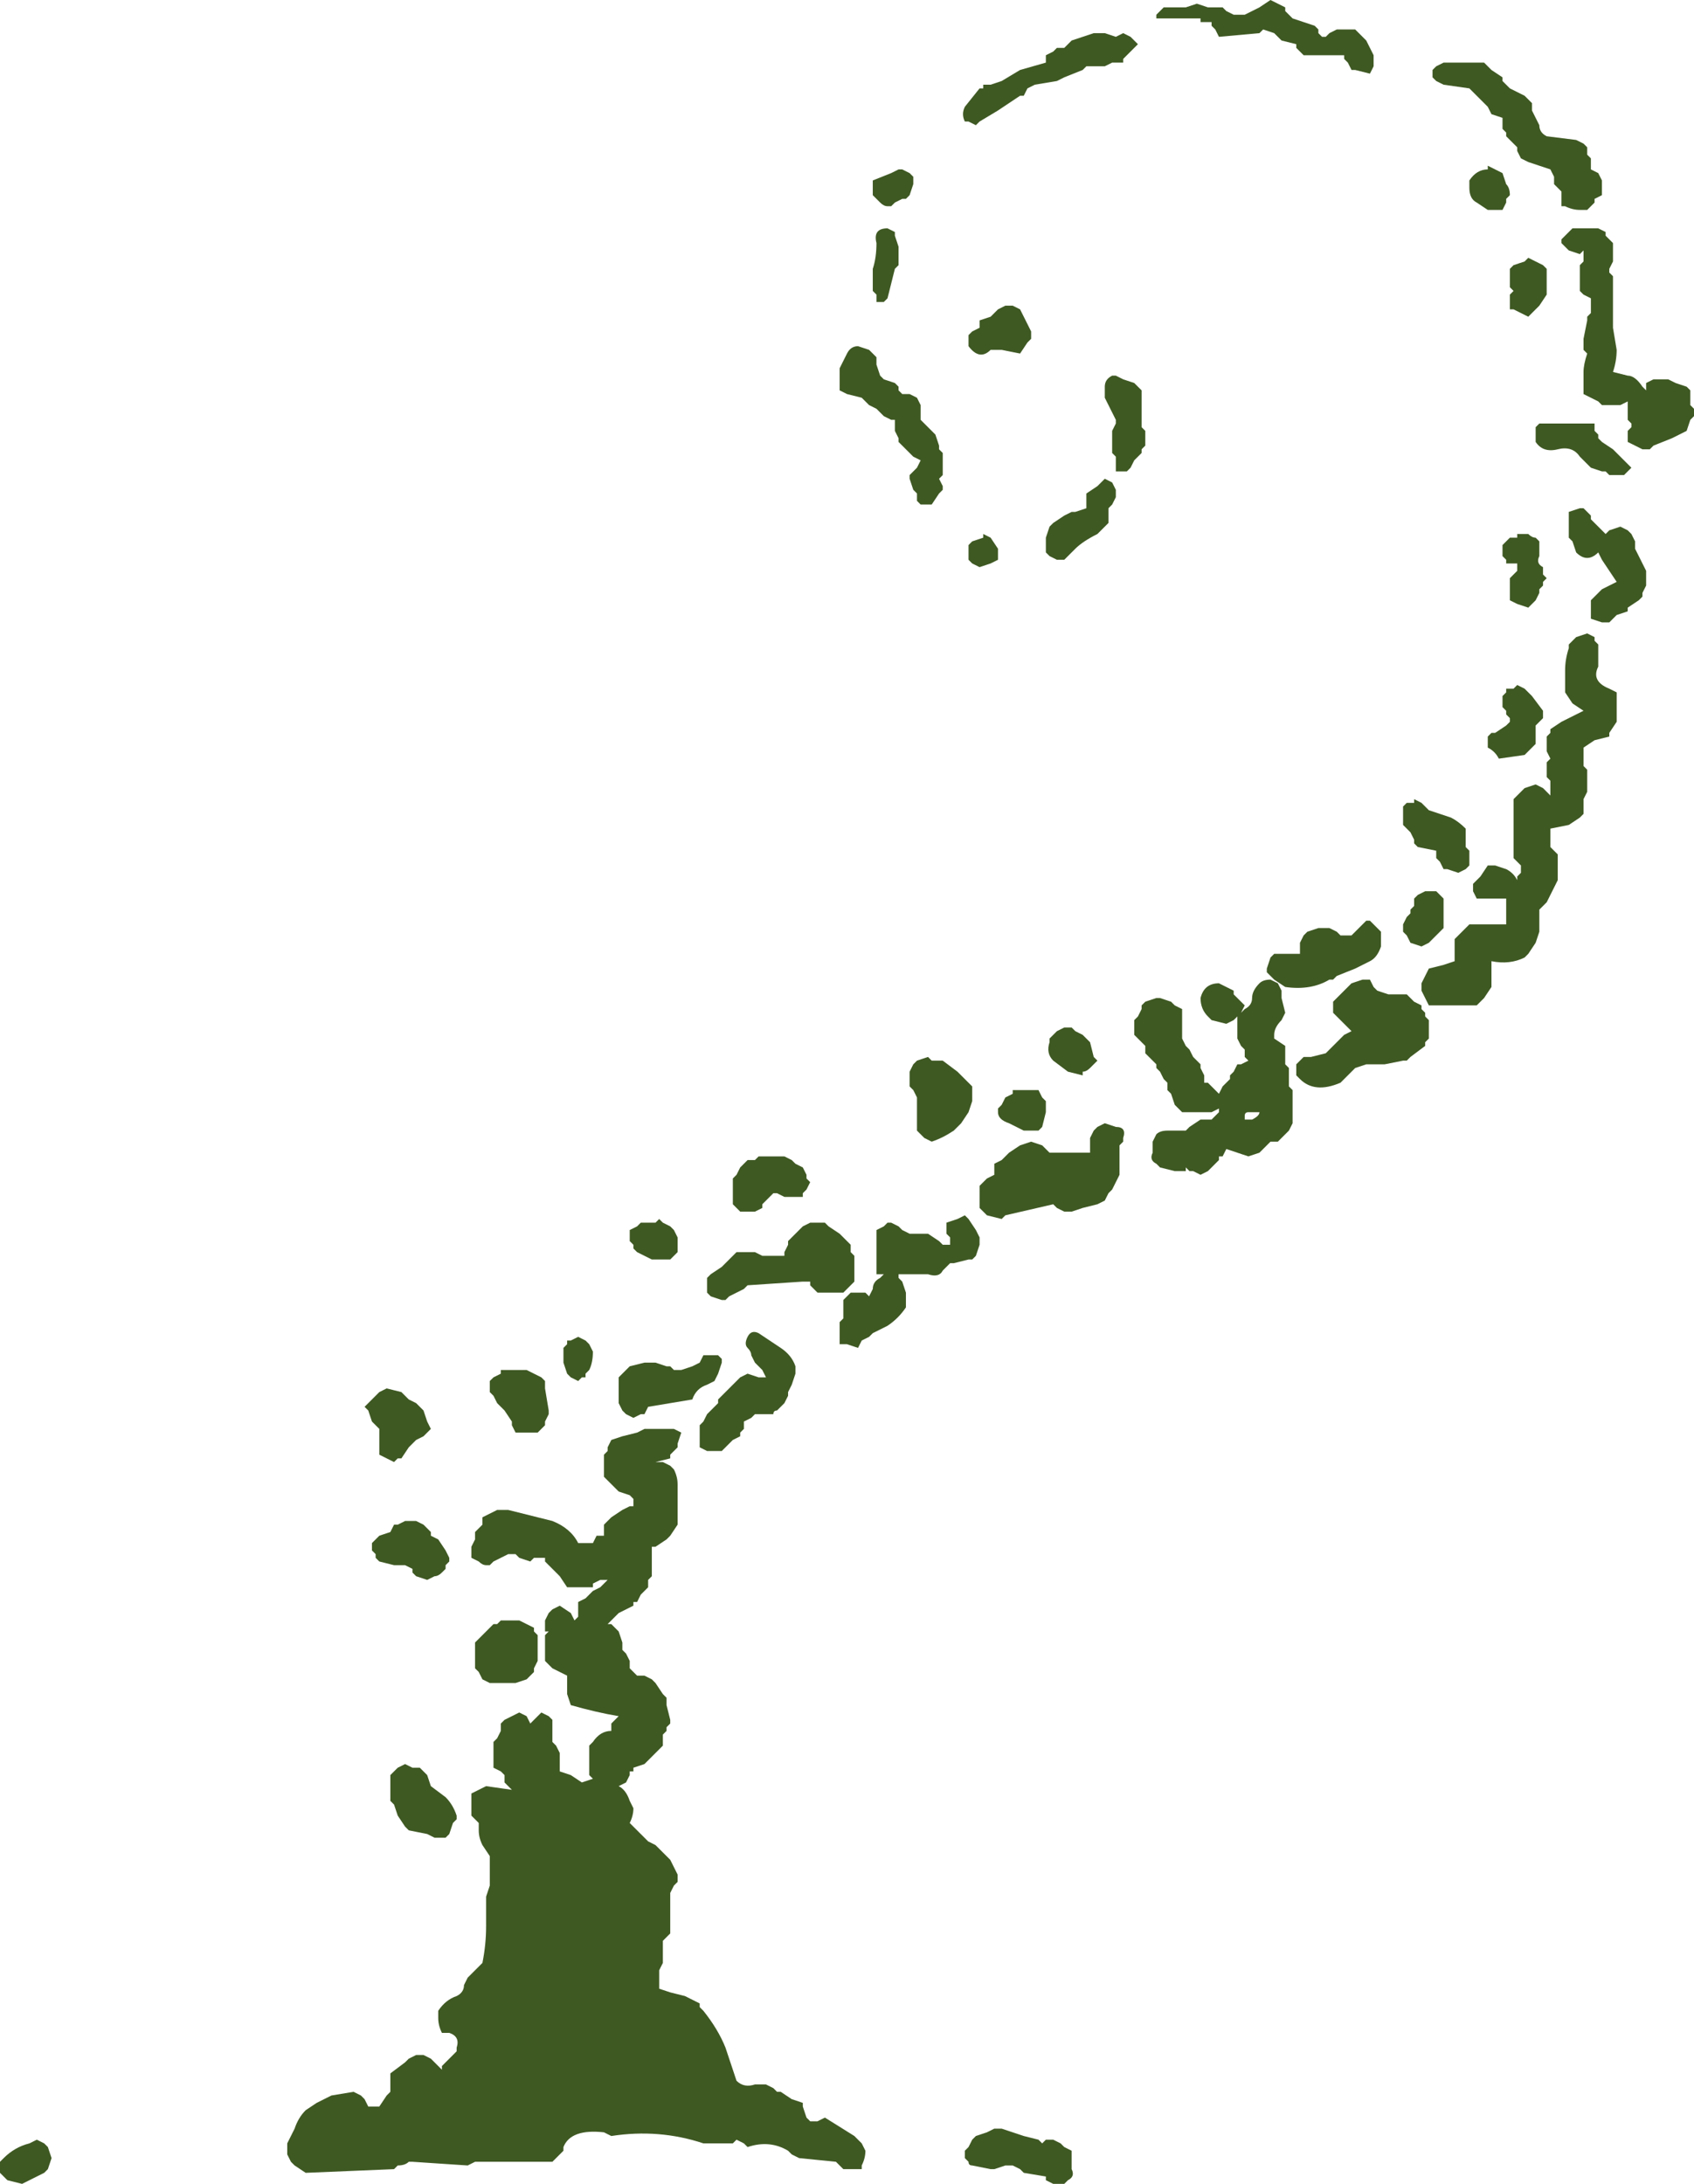 <?xml version="1.0" encoding="UTF-8" standalone="no"?>
<svg xmlns:ffdec="https://www.free-decompiler.com/flash" xmlns:xlink="http://www.w3.org/1999/xlink" ffdec:objectType="shape" height="29.65px" width="23.0px" xmlns="http://www.w3.org/2000/svg">
  <g transform="matrix(1.0, 0.0, 0.0, 1.0, 11.65, 29.4)">
    <path d="M2.8 -28.75 Q2.85 -28.8 2.9 -28.85 L3.2 -28.95 3.35 -28.95 3.5 -28.9 3.6 -28.95 3.7 -28.9 3.8 -28.8 3.6 -28.6 3.6 -28.55 3.45 -28.55 3.35 -28.5 3.1 -28.5 3.05 -28.45 2.8 -28.35 2.7 -28.3 2.4 -28.25 2.3 -28.2 2.25 -28.1 2.2 -28.1 1.9 -27.9 1.65 -27.75 1.6 -27.7 1.5 -27.75 1.45 -27.75 Q1.4 -27.85 1.45 -27.95 L1.65 -28.2 1.7 -28.2 1.7 -28.25 1.8 -28.25 1.95 -28.3 2.2 -28.45 2.55 -28.55 2.55 -28.65 2.65 -28.7 2.7 -28.75 2.8 -28.75 M4.1 -29.25 L4.15 -29.3 4.45 -29.3 4.6 -29.35 4.75 -29.3 4.95 -29.3 5.0 -29.25 5.1 -29.2 5.25 -29.2 5.45 -29.3 5.6 -29.4 5.8 -29.3 5.8 -29.25 5.9 -29.15 6.2 -29.05 6.25 -29.0 6.25 -28.95 6.3 -28.9 6.35 -28.9 6.4 -28.95 6.5 -29.0 6.75 -29.0 6.9 -28.85 7.0 -28.65 7.0 -28.5 6.95 -28.4 6.75 -28.45 6.7 -28.45 6.65 -28.55 6.6 -28.6 6.6 -28.65 6.05 -28.65 5.95 -28.75 5.95 -28.8 5.75 -28.85 5.65 -28.95 5.5 -29.0 5.45 -28.95 4.9 -28.9 4.85 -29.0 4.8 -29.05 4.8 -29.1 4.65 -29.1 4.65 -29.15 4.05 -29.15 4.05 -29.2 4.1 -29.25 M7.8 -28.4 L7.8 -28.45 7.85 -28.5 7.95 -28.55 8.5 -28.55 8.6 -28.45 8.75 -28.35 8.75 -28.3 8.85 -28.2 9.05 -28.1 9.15 -28.0 9.15 -27.9 9.25 -27.7 Q9.25 -27.6 9.35 -27.55 L9.75 -27.5 9.85 -27.45 9.9 -27.4 9.9 -27.3 9.95 -27.25 9.95 -27.1 10.05 -27.05 10.1 -26.95 10.1 -26.75 10.0 -26.7 10.0 -26.65 9.9 -26.55 9.8 -26.55 Q9.7 -26.55 9.6 -26.6 L9.55 -26.6 9.55 -26.8 9.45 -26.9 9.45 -27.0 9.4 -27.1 9.1 -27.2 9.0 -27.25 8.95 -27.35 8.95 -27.4 8.8 -27.55 8.8 -27.6 8.75 -27.65 8.75 -27.8 8.6 -27.85 8.55 -27.95 8.3 -28.2 7.95 -28.25 7.85 -28.3 7.8 -28.35 7.8 -28.4 M8.8 -26.7 L8.8 -26.65 8.75 -26.55 8.55 -26.55 8.4 -26.65 Q8.3 -26.7 8.3 -26.85 L8.3 -26.95 Q8.4 -27.1 8.55 -27.1 L8.55 -27.15 8.75 -27.05 8.8 -26.9 Q8.85 -26.85 8.85 -26.75 L8.8 -26.7 M9.55 -26.15 L9.7 -26.3 10.05 -26.3 10.15 -26.25 10.15 -26.2 10.25 -26.1 10.25 -25.85 10.2 -25.75 10.2 -25.7 10.25 -25.65 10.25 -24.95 10.3 -24.65 Q10.3 -24.5 10.25 -24.35 L10.45 -24.3 Q10.55 -24.3 10.65 -24.15 L10.7 -24.1 10.7 -24.2 10.8 -24.25 11.0 -24.25 11.1 -24.2 11.25 -24.15 11.3 -24.1 11.3 -23.9 11.35 -23.85 11.35 -23.75 11.3 -23.7 11.25 -23.55 11.05 -23.45 10.8 -23.35 10.75 -23.3 10.65 -23.3 Q10.55 -23.35 10.45 -23.4 L10.45 -23.55 10.5 -23.6 10.5 -23.65 10.45 -23.7 10.45 -23.95 10.35 -23.9 10.1 -23.9 10.05 -23.95 9.85 -24.05 9.85 -24.35 Q9.85 -24.45 9.9 -24.6 L9.85 -24.65 9.85 -24.8 9.9 -25.05 9.9 -25.1 9.95 -25.15 9.95 -25.35 9.85 -25.4 9.8 -25.45 9.8 -25.8 9.85 -25.85 9.85 -26.0 9.8 -25.95 9.65 -26.0 9.55 -26.1 9.55 -26.15 M9.35 -25.75 L9.35 -25.4 9.25 -25.25 9.1 -25.1 Q9.0 -25.15 8.9 -25.2 L8.85 -25.2 8.85 -25.4 8.9 -25.45 8.85 -25.5 8.85 -25.75 8.9 -25.8 9.05 -25.85 9.1 -25.9 9.3 -25.8 9.35 -25.75 M10.4 -23.15 L10.5 -23.05 10.4 -22.95 10.2 -22.95 10.15 -23.0 10.1 -23.0 9.95 -23.05 9.8 -23.2 Q9.7 -23.35 9.5 -23.3 9.3 -23.25 9.2 -23.4 L9.2 -23.6 9.25 -23.65 10.0 -23.65 10.0 -23.55 10.05 -23.5 10.05 -23.45 10.1 -23.4 10.25 -23.3 10.4 -23.15 M9.65 -22.2 L9.65 -22.45 9.8 -22.5 9.85 -22.5 9.95 -22.4 9.95 -22.35 10.15 -22.15 10.2 -22.2 10.35 -22.25 10.45 -22.2 10.5 -22.15 10.55 -22.05 10.55 -21.95 10.7 -21.65 10.7 -21.45 10.65 -21.35 10.65 -21.3 10.6 -21.25 10.45 -21.15 10.45 -21.1 10.3 -21.05 10.2 -20.95 10.1 -20.95 9.95 -21.0 9.95 -21.25 10.1 -21.4 10.3 -21.5 10.1 -21.8 10.05 -21.9 Q9.9 -21.75 9.75 -21.9 L9.7 -22.05 9.65 -22.1 9.65 -22.2 M8.95 -22.15 L9.1 -22.15 Q9.15 -22.1 9.2 -22.1 L9.25 -22.05 9.25 -21.85 Q9.2 -21.75 9.3 -21.7 L9.3 -21.6 9.35 -21.55 9.3 -21.5 9.3 -21.45 9.25 -21.4 9.25 -21.35 9.2 -21.25 9.1 -21.15 8.95 -21.2 8.85 -21.25 8.85 -21.55 8.95 -21.65 8.95 -21.75 8.8 -21.75 8.8 -21.8 8.75 -21.85 8.75 -22.0 8.85 -22.1 8.95 -22.1 8.95 -22.15 M0.6 -27.1 L0.7 -27.05 0.75 -27.0 0.75 -26.9 0.7 -26.75 0.65 -26.7 0.6 -26.7 0.5 -26.65 0.45 -26.6 0.4 -26.6 Q0.35 -26.6 0.3 -26.65 L0.2 -26.75 0.2 -26.95 0.45 -27.05 0.55 -27.1 0.6 -27.1 M0.4 -26.3 L0.5 -26.25 0.5 -26.2 0.55 -26.05 0.55 -25.8 0.5 -25.75 0.4 -25.35 0.35 -25.3 0.25 -25.3 0.25 -25.4 0.2 -25.45 0.2 -25.75 Q0.25 -25.9 0.25 -26.1 0.2 -26.3 0.4 -26.3 M2.0 -25.25 L2.1 -25.25 2.2 -25.2 2.35 -24.9 2.35 -24.8 2.3 -24.75 2.2 -24.6 1.95 -24.65 1.8 -24.65 Q1.65 -24.5 1.5 -24.7 L1.5 -24.85 1.55 -24.9 1.65 -24.95 1.65 -25.05 1.8 -25.1 1.9 -25.2 2.0 -25.25 M0.85 -23.9 L0.85 -23.7 1.05 -23.5 1.1 -23.35 1.1 -23.3 1.15 -23.25 1.15 -22.95 1.1 -22.9 1.15 -22.8 1.15 -22.75 1.1 -22.7 1.0 -22.55 0.85 -22.55 0.8 -22.6 0.8 -22.7 0.75 -22.75 0.7 -22.9 0.7 -22.95 0.8 -23.05 0.85 -23.15 0.75 -23.2 0.55 -23.4 0.55 -23.45 0.5 -23.55 0.5 -23.7 0.45 -23.7 0.35 -23.75 0.25 -23.85 0.15 -23.9 0.05 -24.0 -0.15 -24.05 -0.25 -24.1 -0.25 -24.4 -0.15 -24.6 Q-0.1 -24.7 0.0 -24.7 L0.15 -24.65 0.25 -24.55 0.25 -24.45 0.3 -24.3 0.35 -24.25 0.5 -24.2 0.55 -24.15 0.55 -24.1 0.6 -24.05 0.7 -24.05 0.8 -24.0 0.85 -23.9 M2.8 -22.4 L2.9 -22.45 2.95 -22.45 3.1 -22.5 3.1 -22.7 3.25 -22.8 3.35 -22.9 3.45 -22.85 3.5 -22.75 3.5 -22.65 3.45 -22.55 3.4 -22.5 3.4 -22.3 3.25 -22.15 Q3.05 -22.05 2.95 -21.95 L2.8 -21.8 2.7 -21.8 2.6 -21.85 2.55 -21.9 2.55 -22.1 2.6 -22.25 2.65 -22.3 2.8 -22.4 M1.7 -22.15 L1.8 -22.1 1.9 -21.95 1.9 -21.8 1.8 -21.75 1.65 -21.7 1.55 -21.75 1.5 -21.8 1.5 -22.0 1.55 -22.05 1.7 -22.1 1.7 -22.15 M3.85 -23.95 L3.85 -23.6 3.9 -23.55 3.9 -23.35 3.85 -23.3 3.85 -23.25 3.75 -23.15 3.7 -23.05 3.65 -23.0 3.5 -23.0 3.5 -23.2 3.45 -23.25 3.45 -23.55 3.5 -23.65 3.5 -23.7 3.35 -24.0 3.35 -24.15 Q3.35 -24.25 3.45 -24.3 L3.5 -24.3 3.6 -24.25 3.75 -24.2 3.85 -24.1 3.85 -23.95 M0.7 -14.85 L0.75 -14.95 0.8 -15.0 0.95 -15.05 1.0 -15.0 1.15 -15.0 1.35 -14.85 1.55 -14.65 1.55 -14.45 1.5 -14.3 1.4 -14.15 1.3 -14.05 Q1.15 -13.95 1.0 -13.9 L0.9 -13.95 0.8 -14.05 0.8 -14.5 0.75 -14.6 0.7 -14.65 0.7 -14.85 M2.9 -15.45 L2.95 -15.4 3.05 -15.35 3.15 -15.25 3.2 -15.05 3.25 -15.0 3.15 -14.9 Q3.1 -14.85 3.05 -14.85 L3.05 -14.8 2.85 -14.85 2.65 -15.0 Q2.55 -15.1 2.6 -15.25 L2.6 -15.3 2.7 -15.4 2.8 -15.45 2.9 -15.45 M1.9 -14.35 L1.95 -14.4 2.0 -14.5 2.1 -14.55 2.1 -14.6 2.45 -14.6 2.5 -14.5 2.55 -14.45 2.55 -14.3 2.5 -14.1 2.45 -14.05 2.25 -14.05 2.05 -14.15 Q1.9 -14.2 1.9 -14.3 L1.9 -14.35 M5.0 -16.0 L5.1 -15.95 5.1 -15.9 5.25 -15.75 5.2 -15.65 5.25 -15.7 Q5.35 -15.75 5.35 -15.85 5.35 -15.95 5.45 -16.05 5.5 -16.1 5.6 -16.1 L5.7 -16.05 5.75 -15.95 Q5.75 -15.9 5.75 -15.85 L5.8 -15.65 5.75 -15.55 Q5.65 -15.45 5.65 -15.35 L5.65 -15.3 5.8 -15.2 5.8 -14.95 5.85 -14.9 5.85 -14.65 5.9 -14.6 5.9 -14.15 5.85 -14.05 5.7 -13.9 5.6 -13.9 5.45 -13.75 5.3 -13.7 5.0 -13.8 4.95 -13.7 4.9 -13.7 4.9 -13.65 4.75 -13.5 4.65 -13.45 4.55 -13.5 4.5 -13.5 4.45 -13.55 4.45 -13.5 4.3 -13.5 4.1 -13.55 4.05 -13.6 Q3.95 -13.65 4.0 -13.75 L4.0 -13.9 4.05 -14.0 Q4.1 -14.05 4.2 -14.05 L4.45 -14.05 4.5 -14.1 4.65 -14.2 4.8 -14.2 4.9 -14.3 4.9 -14.35 4.8 -14.3 4.4 -14.3 4.3 -14.4 4.25 -14.55 4.2 -14.6 4.2 -14.7 4.15 -14.75 4.1 -14.85 4.05 -14.9 4.05 -14.95 3.9 -15.1 3.9 -15.2 3.75 -15.35 3.75 -15.55 3.8 -15.6 3.85 -15.7 3.85 -15.75 3.9 -15.8 4.05 -15.85 4.1 -15.85 4.25 -15.8 4.3 -15.75 4.4 -15.7 4.4 -15.3 4.45 -15.2 4.5 -15.15 4.55 -15.05 4.65 -14.95 4.65 -14.9 4.7 -14.8 4.7 -14.7 4.75 -14.7 4.9 -14.55 4.95 -14.65 5.05 -14.75 5.05 -14.8 5.1 -14.85 5.15 -14.95 5.2 -14.95 5.3 -15.0 5.25 -15.05 5.25 -15.15 5.2 -15.2 5.15 -15.3 5.15 -15.6 5.1 -15.55 5.0 -15.5 4.8 -15.55 4.75 -15.6 Q4.65 -15.7 4.65 -15.85 4.7 -16.05 4.9 -16.05 L5.0 -16.0 M5.65 -16.45 L6.0 -16.45 6.0 -16.6 6.05 -16.7 6.1 -16.75 6.25 -16.8 6.4 -16.8 6.5 -16.75 6.55 -16.7 6.7 -16.7 6.9 -16.9 6.95 -16.9 7.1 -16.75 7.1 -16.55 Q7.05 -16.4 6.95 -16.35 L6.75 -16.25 6.5 -16.15 6.45 -16.1 6.4 -16.1 Q6.15 -15.95 5.8 -16.0 L5.65 -16.1 5.55 -16.2 5.55 -16.25 5.6 -16.4 5.65 -16.45 M3.35 -14.15 L3.5 -14.1 Q3.65 -14.1 3.6 -13.95 L3.6 -13.9 3.55 -13.85 3.55 -13.45 3.45 -13.25 3.4 -13.2 3.35 -13.1 3.25 -13.05 3.05 -13.0 2.9 -12.95 2.8 -12.95 2.7 -13.0 2.65 -13.05 2.0 -12.9 1.95 -12.85 1.75 -12.9 1.65 -13.0 1.65 -13.3 1.75 -13.4 1.85 -13.45 1.85 -13.6 1.95 -13.65 2.05 -13.75 2.2 -13.85 2.35 -13.9 2.5 -13.85 2.6 -13.75 3.15 -13.75 3.15 -13.95 3.2 -14.05 3.25 -14.1 3.35 -14.15 M5.25 -14.2 L5.35 -14.2 Q5.45 -14.25 5.45 -14.3 L5.3 -14.3 Q5.25 -14.3 5.25 -14.25 L5.25 -14.2 M10.3 -20.0 L10.3 -19.6 10.2 -19.45 10.2 -19.4 10.0 -19.35 9.85 -19.25 9.85 -19.0 9.9 -18.95 9.9 -18.65 9.85 -18.55 9.85 -18.35 9.8 -18.3 9.65 -18.2 9.4 -18.15 9.4 -17.9 9.5 -17.8 9.5 -17.45 9.35 -17.15 9.25 -17.05 9.25 -16.75 9.2 -16.6 9.1 -16.45 9.05 -16.4 Q8.85 -16.3 8.6 -16.35 L8.6 -16.0 8.5 -15.85 8.4 -15.75 7.75 -15.75 7.65 -15.95 7.65 -16.05 7.75 -16.25 7.95 -16.3 8.1 -16.35 8.1 -16.65 8.3 -16.85 8.8 -16.85 8.8 -17.2 8.4 -17.2 8.35 -17.3 8.35 -17.4 8.45 -17.5 8.55 -17.65 8.65 -17.65 8.8 -17.6 Q8.9 -17.55 8.95 -17.45 L8.95 -17.5 9.0 -17.55 9.0 -17.65 8.9 -17.75 8.9 -18.55 9.05 -18.7 9.2 -18.75 9.3 -18.7 9.4 -18.6 9.4 -18.8 9.35 -18.85 9.35 -19.05 9.4 -19.1 9.35 -19.2 9.35 -19.4 9.4 -19.45 9.4 -19.5 9.55 -19.6 9.85 -19.75 9.7 -19.85 9.6 -20.0 9.6 -20.3 Q9.6 -20.45 9.65 -20.6 L9.65 -20.65 9.75 -20.75 9.9 -20.8 10.0 -20.75 10.0 -20.7 10.05 -20.65 10.05 -20.35 Q9.95 -20.15 10.2 -20.05 L10.3 -20.0 M9.15 -19.95 L9.3 -19.75 9.3 -19.65 9.2 -19.55 9.2 -19.3 9.05 -19.15 8.7 -19.1 Q8.65 -19.2 8.55 -19.25 L8.55 -19.4 8.6 -19.45 8.65 -19.45 8.8 -19.55 8.85 -19.6 8.85 -19.65 8.8 -19.7 8.8 -19.75 8.75 -19.8 8.75 -19.95 8.8 -20.0 8.8 -20.05 8.9 -20.05 8.95 -20.1 9.05 -20.05 9.15 -19.95 M7.75 -18.4 L8.05 -18.3 Q8.15 -18.25 8.25 -18.15 L8.25 -17.9 8.3 -17.85 8.3 -17.65 8.25 -17.6 8.15 -17.55 8.0 -17.6 7.95 -17.6 7.9 -17.7 7.85 -17.75 7.85 -17.85 7.6 -17.9 7.55 -17.95 7.55 -18.0 7.5 -18.1 7.4 -18.2 7.4 -18.45 7.45 -18.5 7.55 -18.5 7.55 -18.55 7.65 -18.5 7.75 -18.4 M7.95 -16.8 L7.75 -16.6 7.65 -16.55 7.5 -16.6 7.45 -16.7 7.4 -16.75 7.4 -16.85 7.45 -16.95 7.5 -17.0 7.5 -17.05 7.55 -17.1 7.55 -17.2 7.6 -17.25 7.7 -17.3 7.85 -17.3 7.95 -17.2 7.95 -16.8 M6.85 -16.1 L6.95 -16.1 7.0 -16.0 7.05 -15.95 7.2 -15.9 7.45 -15.9 Q7.5 -15.85 7.55 -15.8 L7.65 -15.75 7.65 -15.7 7.7 -15.65 7.7 -15.6 7.75 -15.55 7.75 -15.3 7.7 -15.25 7.7 -15.2 7.5 -15.05 7.45 -15.0 7.4 -15.0 7.15 -14.95 6.9 -14.95 6.75 -14.9 6.55 -14.7 Q6.2 -14.55 6.0 -14.75 L5.95 -14.8 5.95 -14.95 6.05 -15.05 6.15 -15.05 6.35 -15.1 6.6 -15.35 6.7 -15.4 6.45 -15.65 6.45 -15.8 6.7 -16.05 6.85 -16.1 M1.65 -12.6 L1.65 -12.5 1.6 -12.35 1.55 -12.3 1.5 -12.3 1.3 -12.25 1.25 -12.25 1.15 -12.15 Q1.1 -12.05 0.95 -12.1 L0.55 -12.1 0.55 -12.05 0.6 -12.0 0.65 -11.85 Q0.65 -11.8 0.65 -11.7 L0.65 -11.65 Q0.55 -11.5 0.4 -11.4 L0.2 -11.3 0.15 -11.25 0.05 -11.2 0.0 -11.1 -0.15 -11.15 -0.25 -11.15 -0.25 -11.45 -0.2 -11.5 -0.2 -11.75 -0.1 -11.85 0.1 -11.85 0.15 -11.8 0.2 -11.9 Q0.2 -12.0 0.3 -12.05 L0.35 -12.1 0.25 -12.1 0.25 -12.7 0.35 -12.75 0.4 -12.8 0.45 -12.8 0.55 -12.75 0.6 -12.7 0.7 -12.65 0.95 -12.65 1.1 -12.55 1.15 -12.5 Q1.2 -12.5 1.25 -12.5 L1.25 -12.6 1.2 -12.65 1.2 -12.8 1.35 -12.85 1.45 -12.9 1.5 -12.85 1.6 -12.7 1.65 -12.6 M1.45 -0.15 L1.45 -0.2 1.5 -0.25 1.55 -0.35 1.6 -0.4 1.75 -0.45 1.85 -0.5 1.95 -0.5 2.25 -0.4 2.45 -0.35 2.5 -0.3 2.55 -0.35 2.65 -0.35 2.75 -0.3 2.8 -0.25 2.9 -0.2 2.9 0.05 Q2.95 0.15 2.85 0.2 L2.8 0.25 2.65 0.25 2.55 0.2 2.55 0.15 2.25 0.1 2.2 0.05 2.1 0.0 2.0 0.0 1.85 0.05 1.8 0.05 1.55 0.0 Q1.5 0.0 1.5 -0.05 L1.45 -0.1 1.45 -0.15 M0.1 -0.2 Q0.1 -0.1 0.05 0.0 L0.05 0.05 -0.2 0.05 -0.3 -0.05 -0.8 -0.1 -0.9 -0.15 -0.95 -0.2 Q-1.2 -0.35 -1.5 -0.25 L-1.55 -0.3 -1.65 -0.35 -1.7 -0.3 -2.1 -0.3 Q-2.7 -0.5 -3.35 -0.4 L-3.45 -0.45 Q-3.9 -0.5 -4.0 -0.25 L-4.0 -0.2 Q-4.05 -0.15 -4.1 -0.1 L-4.15 -0.05 -5.2 -0.05 -5.3 0.0 -6.05 -0.05 -6.1 -0.05 Q-6.15 0.0 -6.25 0.0 L-6.3 0.05 -7.5 0.1 -7.65 0.0 -7.7 -0.05 -7.75 -0.15 -7.75 -0.3 -7.65 -0.5 Q-7.6 -0.65 -7.5 -0.75 L-7.35 -0.85 -7.15 -0.95 -6.85 -1.0 -6.75 -0.95 -6.7 -0.9 -6.65 -0.8 -6.5 -0.8 -6.4 -0.95 -6.35 -1.0 -6.35 -1.25 -6.15 -1.4 -6.1 -1.45 -6.0 -1.5 -5.9 -1.5 -5.8 -1.45 -5.65 -1.3 -5.65 -1.35 -5.45 -1.55 -5.45 -1.6 Q-5.4 -1.75 -5.55 -1.8 L-5.65 -1.8 Q-5.7 -1.9 -5.7 -2.0 L-5.7 -2.1 Q-5.6 -2.25 -5.45 -2.3 -5.35 -2.35 -5.35 -2.45 L-5.3 -2.55 -5.1 -2.75 Q-5.05 -3.0 -5.05 -3.25 L-5.05 -3.65 -5.0 -3.8 -5.0 -4.2 -5.1 -4.35 Q-5.15 -4.45 -5.15 -4.55 L-5.15 -4.65 -5.25 -4.75 -5.25 -5.05 -5.05 -5.15 -4.7 -5.1 -4.8 -5.2 -4.8 -5.3 -4.85 -5.35 -4.95 -5.4 -4.95 -5.75 -4.9 -5.8 -4.85 -5.9 -4.85 -6.0 -4.8 -6.05 -4.6 -6.15 -4.5 -6.1 -4.45 -6.0 -4.3 -6.15 -4.2 -6.1 -4.15 -6.05 -4.15 -5.75 -4.1 -5.7 -4.05 -5.6 -4.05 -5.35 -3.9 -5.3 -3.75 -5.2 -3.6 -5.25 -3.65 -5.3 -3.65 -5.7 -3.6 -5.75 Q-3.5 -5.9 -3.35 -5.9 L-3.35 -6.0 -3.25 -6.1 Q-3.55 -6.15 -3.9 -6.25 L-3.95 -6.4 -3.95 -6.65 -4.15 -6.75 -4.25 -6.85 -4.25 -7.2 -4.2 -7.25 -4.25 -7.25 -4.25 -7.4 -4.2 -7.5 -4.15 -7.55 -4.05 -7.6 -3.9 -7.5 -3.85 -7.4 -3.8 -7.45 -3.8 -7.65 -3.7 -7.7 -3.6 -7.8 -3.5 -7.85 -3.4 -7.95 -3.5 -7.95 -3.6 -7.9 -3.6 -7.85 -3.95 -7.85 -4.05 -8.0 -4.25 -8.2 -4.25 -8.25 -4.4 -8.25 -4.45 -8.2 -4.6 -8.25 -4.65 -8.3 -4.75 -8.3 -4.95 -8.2 -5.0 -8.15 -5.05 -8.15 Q-5.1 -8.15 -5.15 -8.2 L-5.25 -8.25 -5.25 -8.4 -5.2 -8.5 -5.2 -8.6 -5.1 -8.7 -5.1 -8.8 -4.9 -8.9 -4.75 -8.9 -4.15 -8.75 Q-3.9 -8.65 -3.8 -8.45 L-3.6 -8.45 -3.55 -8.55 -3.45 -8.55 -3.45 -8.7 -3.35 -8.8 -3.2 -8.9 -3.1 -8.95 -3.05 -8.95 -3.05 -9.05 -3.1 -9.1 -3.25 -9.15 -3.45 -9.35 -3.45 -9.65 -3.4 -9.7 -3.4 -9.75 -3.35 -9.85 -3.2 -9.9 -3.0 -9.95 -2.9 -10.0 -2.5 -10.0 -2.4 -9.95 -2.45 -9.8 -2.45 -9.75 -2.55 -9.65 -2.55 -9.6 -2.75 -9.55 -2.65 -9.55 -2.55 -9.5 -2.5 -9.45 Q-2.45 -9.35 -2.45 -9.25 L-2.45 -8.7 -2.55 -8.55 -2.6 -8.5 -2.75 -8.4 -2.8 -8.4 -2.8 -8.0 -2.85 -7.95 -2.85 -7.85 -2.95 -7.75 -3.0 -7.65 -3.05 -7.65 -3.05 -7.6 -3.25 -7.5 -3.4 -7.35 -3.35 -7.35 -3.25 -7.25 -3.2 -7.1 -3.2 -7.0 -3.15 -6.95 -3.1 -6.85 -3.1 -6.75 -3.0 -6.65 -2.9 -6.65 -2.8 -6.6 -2.75 -6.55 -2.65 -6.4 -2.6 -6.35 -2.6 -6.25 -2.55 -6.05 -2.55 -6.0 -2.6 -5.95 -2.6 -5.9 -2.65 -5.85 -2.65 -5.7 -2.9 -5.45 -3.05 -5.4 -3.05 -5.35 -3.1 -5.35 -3.1 -5.3 -3.15 -5.2 -3.25 -5.15 Q-3.15 -5.1 -3.1 -4.95 L-3.05 -4.85 Q-3.05 -4.75 -3.1 -4.65 L-2.85 -4.4 -2.75 -4.35 -2.55 -4.15 -2.45 -3.95 -2.45 -3.85 -2.5 -3.8 -2.55 -3.7 -2.55 -3.15 -2.65 -3.05 -2.65 -2.75 -2.7 -2.65 -2.7 -2.4 -2.55 -2.35 -2.35 -2.3 -2.15 -2.2 -2.15 -2.15 -2.1 -2.1 Q-1.9 -1.85 -1.8 -1.6 L-1.65 -1.15 Q-1.55 -1.05 -1.4 -1.1 L-1.25 -1.1 -1.15 -1.05 -1.1 -1.0 -1.05 -1.0 -0.9 -0.9 -0.75 -0.85 -0.75 -0.8 -0.7 -0.65 -0.65 -0.6 -0.55 -0.6 -0.45 -0.65 -0.05 -0.4 0.05 -0.3 0.1 -0.2 M-11.6 -0.1 Q-11.45 -0.25 -11.25 -0.3 L-11.15 -0.35 -11.05 -0.3 -11.0 -0.25 -10.95 -0.1 -11.0 0.05 -11.05 0.1 -11.35 0.25 -11.55 0.2 -11.65 0.1 -11.65 -0.05 -11.6 -0.1 M-0.7 -13.4 L-0.65 -13.35 -0.7 -13.25 -0.75 -13.2 -0.75 -13.15 -1.0 -13.15 -1.1 -13.2 -1.15 -13.2 -1.3 -13.05 -1.3 -13.0 -1.4 -12.95 -1.6 -12.95 -1.7 -13.05 -1.7 -13.4 -1.65 -13.45 -1.6 -13.55 -1.5 -13.65 -1.4 -13.65 -1.35 -13.7 -1.0 -13.7 -0.9 -13.65 -0.85 -13.6 -0.75 -13.55 -0.7 -13.45 -0.7 -13.4 M-0.95 -12.55 L-0.75 -12.75 -0.65 -12.8 -0.45 -12.8 -0.4 -12.75 -0.25 -12.65 -0.1 -12.5 -0.1 -12.4 -0.05 -12.35 -0.05 -12.0 -0.2 -11.85 -0.55 -11.85 -0.65 -11.95 -0.65 -12.0 -0.75 -12.0 -1.5 -11.95 -1.55 -11.9 -1.75 -11.8 -1.8 -11.75 -1.85 -11.75 -2.0 -11.8 -2.05 -11.85 -2.05 -12.05 -2.0 -12.1 -1.85 -12.2 -1.65 -12.4 -1.4 -12.4 -1.3 -12.35 -1.0 -12.35 -1.0 -12.4 -0.95 -12.5 -0.95 -12.55 M-2.65 -12.8 L-2.55 -12.75 -2.5 -12.7 -2.45 -12.6 -2.45 -12.4 -2.55 -12.3 -2.8 -12.3 -3.0 -12.4 -3.05 -12.45 -3.05 -12.5 -3.1 -12.55 -3.1 -12.7 -3.0 -12.75 -2.95 -12.8 -2.75 -12.8 -2.7 -12.85 -2.65 -12.8 M-2.75 -10.9 L-2.6 -10.85 -2.55 -10.85 -2.5 -10.8 -2.4 -10.8 -2.25 -10.85 -2.15 -10.9 -2.1 -11.0 -1.9 -11.0 -1.85 -10.95 -1.85 -10.9 -1.9 -10.75 -1.95 -10.65 -2.05 -10.6 Q-2.2 -10.55 -2.25 -10.4 L-2.85 -10.3 -2.9 -10.2 -2.95 -10.2 -3.05 -10.15 -3.15 -10.2 -3.2 -10.25 -3.25 -10.35 -3.25 -10.7 -3.1 -10.85 -2.9 -10.9 -2.75 -10.9 M-1.5 -11.25 Q-1.45 -11.35 -1.35 -11.3 -1.2 -11.2 -1.05 -11.1 -0.9 -11.0 -0.85 -10.85 L-0.85 -10.75 -0.9 -10.6 -0.95 -10.5 -0.95 -10.45 -1.0 -10.35 -1.1 -10.25 Q-1.15 -10.25 -1.15 -10.2 L-1.4 -10.2 -1.45 -10.15 -1.55 -10.1 -1.55 -10.0 -1.6 -9.95 -1.6 -9.9 -1.7 -9.85 -1.85 -9.7 -2.05 -9.7 -2.15 -9.75 -2.15 -10.05 -2.1 -10.1 -2.05 -10.2 -1.9 -10.35 -1.9 -10.4 -1.6 -10.7 -1.5 -10.75 -1.35 -10.7 -1.25 -10.7 -1.3 -10.8 -1.4 -10.9 -1.45 -11.0 Q-1.45 -11.05 -1.5 -11.1 -1.55 -11.15 -1.5 -11.25 M-4.5 -10.8 L-4.3 -10.7 -4.25 -10.65 -4.25 -10.55 -4.2 -10.25 -4.2 -10.2 -4.25 -10.1 -4.25 -10.05 -4.35 -9.95 -4.65 -9.95 -4.7 -10.05 -4.7 -10.1 -4.8 -10.25 -4.9 -10.35 -4.95 -10.45 -5.0 -10.5 -5.0 -10.65 -4.95 -10.7 -4.85 -10.75 -4.85 -10.8 -4.5 -10.8 M-3.7 -11.2 L-3.65 -11.15 -3.6 -11.05 Q-3.6 -10.9 -3.65 -10.8 L-3.7 -10.75 -3.7 -10.7 -3.75 -10.7 -3.8 -10.65 -3.9 -10.7 -3.95 -10.75 -4.0 -10.9 -4.0 -11.1 -3.95 -11.15 -3.95 -11.2 -3.9 -11.2 -3.8 -11.25 -3.7 -11.2 M-5.7 -8.5 L-5.6 -8.35 -5.55 -8.25 -5.55 -8.2 -5.6 -8.15 -5.6 -8.1 -5.65 -8.05 Q-5.7 -8.0 -5.75 -8.0 L-5.85 -7.95 -6.0 -8.0 -6.05 -8.05 -6.05 -8.1 -6.15 -8.15 -6.3 -8.15 -6.5 -8.2 -6.55 -8.25 -6.55 -8.3 -6.6 -8.35 -6.6 -8.45 -6.5 -8.55 -6.35 -8.6 -6.3 -8.7 -6.25 -8.7 -6.15 -8.75 -6.0 -8.75 -5.9 -8.7 -5.8 -8.6 -5.8 -8.55 -5.7 -8.5 M-5.05 -7.25 L-4.95 -7.35 -4.9 -7.35 -4.85 -7.4 -4.6 -7.4 -4.4 -7.3 -4.4 -7.25 -4.35 -7.2 -4.35 -6.85 -4.4 -6.75 -4.4 -6.7 -4.5 -6.6 -4.65 -6.55 -5.0 -6.55 -5.1 -6.6 -5.15 -6.7 -5.2 -6.75 -5.2 -7.1 -5.05 -7.25 M-6.0 -10.35 L-5.9 -10.25 -5.85 -10.1 -5.8 -10.0 -5.9 -9.9 -6.0 -9.85 -6.1 -9.75 -6.2 -9.6 -6.25 -9.6 -6.3 -9.55 -6.5 -9.65 -6.5 -10.0 -6.6 -10.1 -6.65 -10.25 -6.7 -10.3 -6.5 -10.5 -6.4 -10.55 -6.2 -10.5 -6.1 -10.4 -6.0 -10.35 M-6.15 -5.45 L-6.05 -5.4 -5.95 -5.4 -5.85 -5.3 -5.8 -5.15 -5.6 -5.0 Q-5.5 -4.9 -5.45 -4.75 L-5.45 -4.7 -5.5 -4.65 -5.55 -4.5 -5.6 -4.45 -5.75 -4.45 -5.85 -4.5 -6.1 -4.55 -6.15 -4.6 -6.25 -4.75 -6.3 -4.9 -6.35 -4.95 -6.35 -5.3 -6.25 -5.4 -6.15 -5.45 M-4.5 -5.1 L-4.5 -5.1" fill="#3f5923" fill-rule="evenodd" stroke="none"/>
  </g>
</svg>
